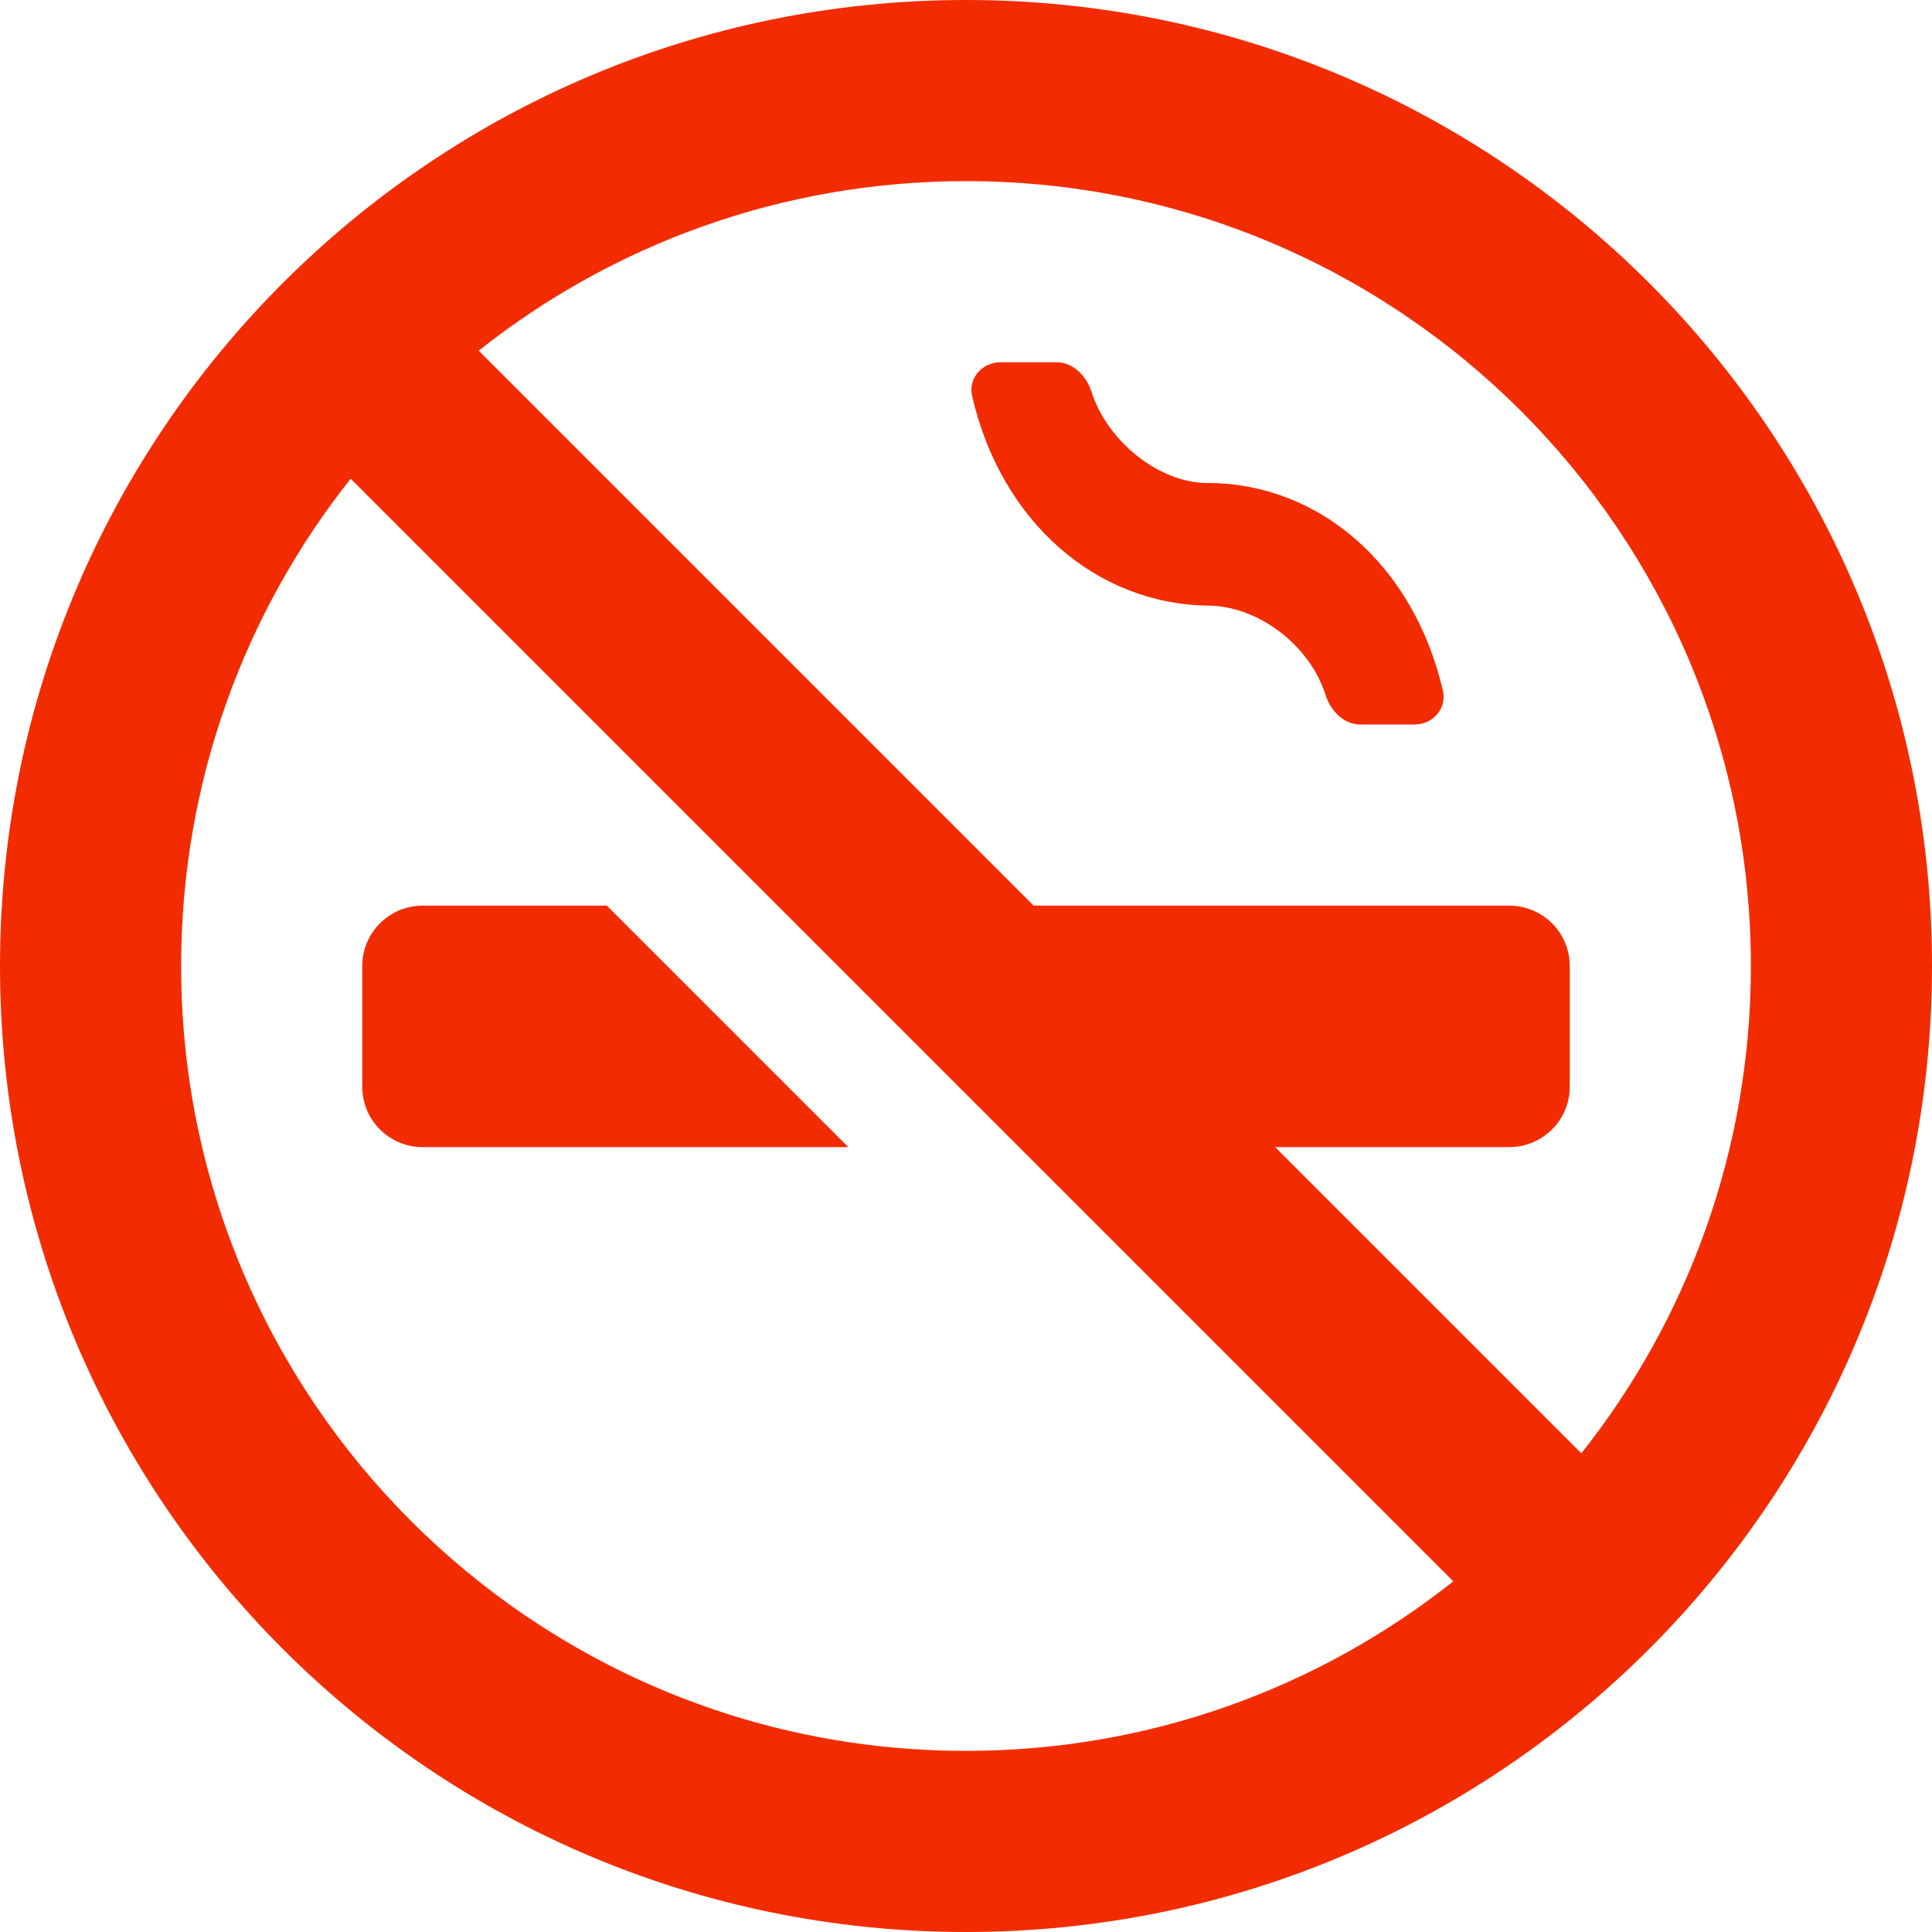 <svg width="32" height="32" viewBox="0 0 32 32" fill="none" xmlns="http://www.w3.org/2000/svg">
<path d="M32 16C32 24.837 24.837 32 16 32C7.163 32 0 24.837 0 16C0 7.163 7.163 0 16 0C24.837 0 32 7.163 32 16ZM24.071 26.192L5.808 7.929C4.05 10.146 3 12.951 3 16C3 23.18 8.82 29 16 29C19.049 29 21.854 27.95 24.071 26.192ZM21.121 19L26.192 24.071C27.95 21.854 29 19.049 29 16C29 8.82 23.18 3 16 3C12.951 3 10.146 4.05 7.929 5.808L17.121 15H25C25.556 15.003 26 15.45 26 16V18C26 18.55 25.556 18.997 25 19H21.121ZM10.05 15L14.05 19H7C6.448 19 6 18.552 6 18V16C6 15.449 6.446 15.002 7 15H10.05ZM17.5 6C17.778 6.002 17.996 6.23 18.08 6.492C18.339 7.303 19.191 8 20 8C21.84 8 23.416 9.349 23.899 11.44C23.967 11.734 23.733 12 23.431 12H22.531C22.255 12 22.037 11.771 21.954 11.508C21.697 10.689 20.837 10.031 20 10.031C18.16 10.002 16.584 8.651 16.101 6.56C16.033 6.267 16.266 6.002 16.569 6H17.5Z" fill="#F22C00"/>
</svg> 
